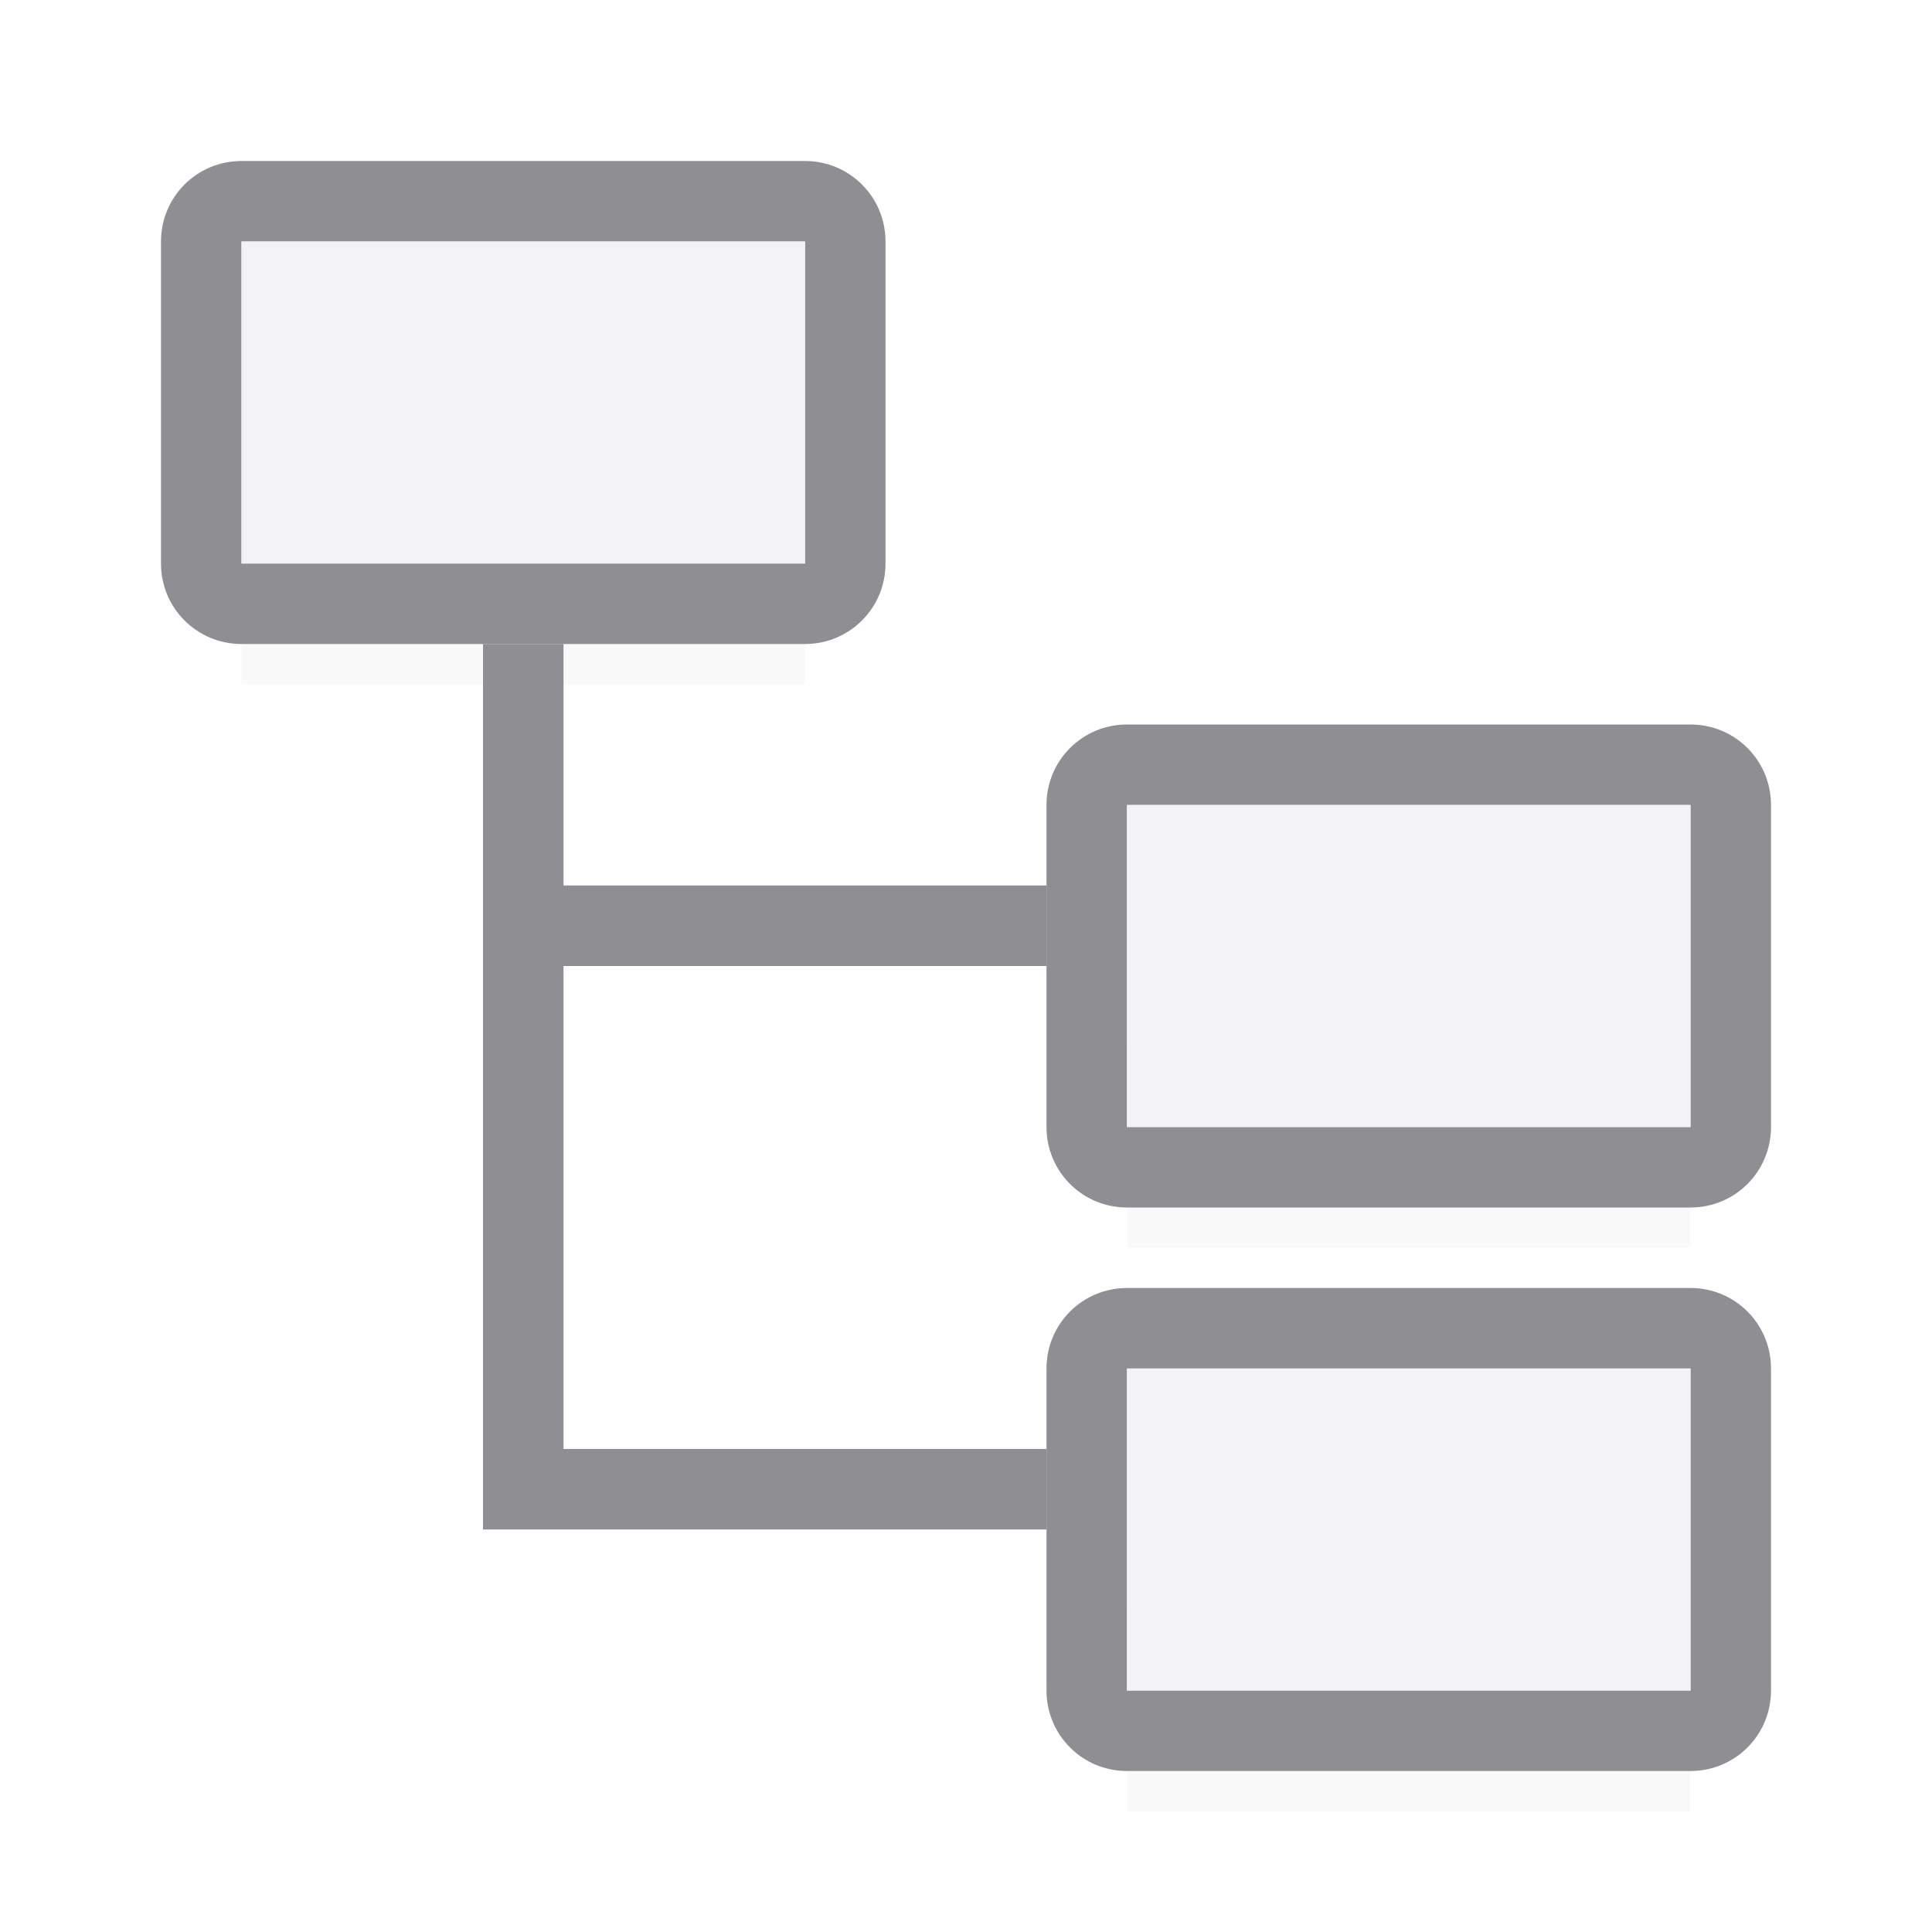 <svg viewBox="0 0 24 24" xmlns="http://www.w3.org/2000/svg" xmlns:xlink="http://www.w3.org/1999/xlink"><filter id="a" color-interpolation-filters="sRGB" height="1.686" width="1.251" x="-.125" y="-.343"><feGaussianBlur stdDeviation=".366"/></filter><g stroke-width="1.015"><path d="m14 19.941h7v2.559h-7z" filter="url(#a)" opacity=".15"/><path d="m14 12.941h7v2.559h-7z" filter="url(#a)" opacity=".15"/><path d="m3 5.941h7v2.559h-7z" filter="url(#a)" opacity=".15"/></g><g fill="#8e8e93"><path d="m3 2c-.554 0-1 .446-1 1v4c0 .554.446 1 1 1h7c.554 0 1-.446 1-1v-4c0-.554-.446-1-1-1zm0 1h7v4h-7z"/><path d="m14 9c-.554 0-1 .446-1 1v4c0 .554.446 1 1 1h7c.554 0 1-.446 1-1v-4c0-.554-.446-1-1-1zm0 1h7v4h-7z"/><path d="m14 16c-.554 0-1 .446-1 1v4c0 .554.446 1 1 1h7c.554 0 1-.446 1-1v-4c0-.554-.446-1-1-1zm0 1h7v4h-7z"/></g><g fill="#f2f2f7"><path d="m14 10h7v4h-7z"/><path d="m14 17h7v4h-7z"/><path d="m3 3h7v4h-7z"/></g><path d="m6 8v11h1 6v-1h-6v-6h6v-1h-6v-3z" fill="#8e8e93"/></svg>